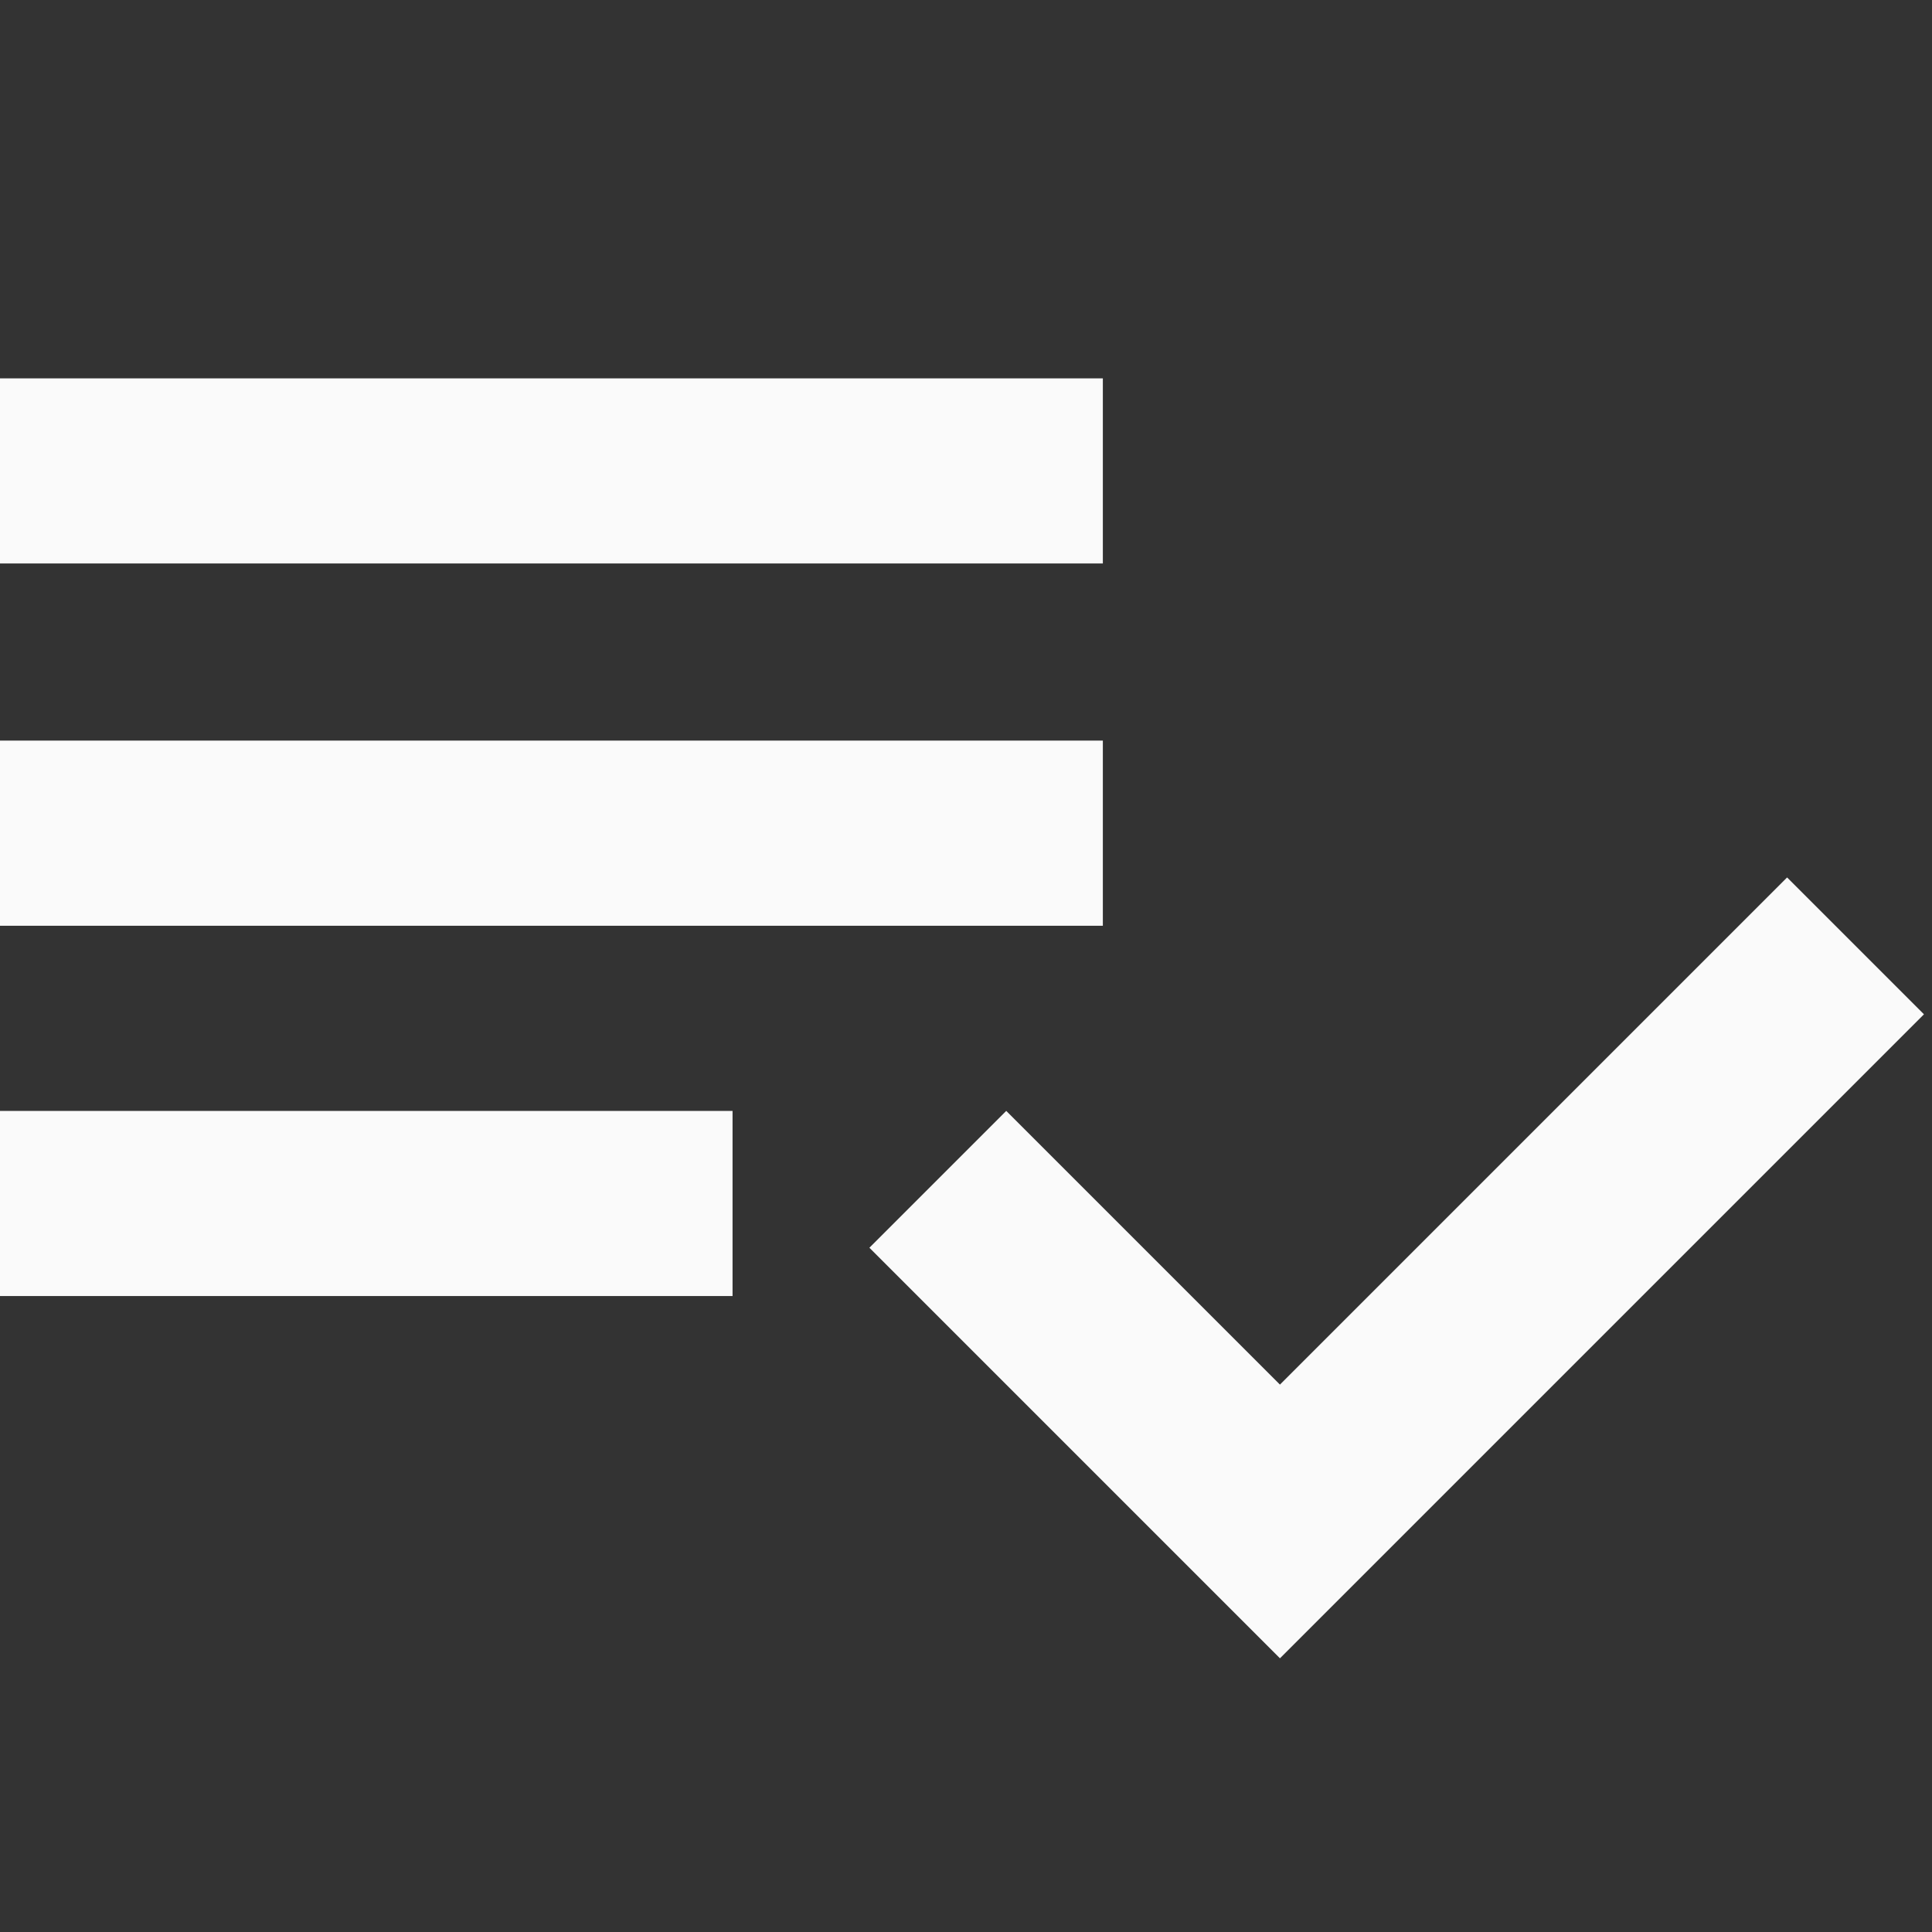 <?xml version="1.0" encoding="utf-8"?>
<!-- Generator: Adobe Illustrator 21.1.0, SVG Export Plug-In . SVG Version: 6.00 Build 0)  -->
<svg version="1.1" id="Laag_1" xmlns="http://www.w3.org/2000/svg" xmlns:xlink="http://www.w3.org/1999/xlink" x="0px" y="0px"
	 viewBox="0 0 24 24" style="enable-background:new 0 0 24 24;" xml:space="preserve">
<rect x="0" y="0" width="24" height="24" fill="#333333" stroke="none"/>
<style type="text/css">
	.st0{fill:#FAFAFA;}
</style>
<g>
	<path class="st0" d="M13.7,9.2H0v2.3h13.7V9.2z M13.7,4.7H0v2.3h13.7V4.7z M0,16.1h9.1v-2.3H0V16.1z M22.2,10.9l1.7,1.7l-8,8
		l-5.1-5.1l1.7-1.7l3.4,3.4L22.2,10.9z"/>
</g>
</svg>
